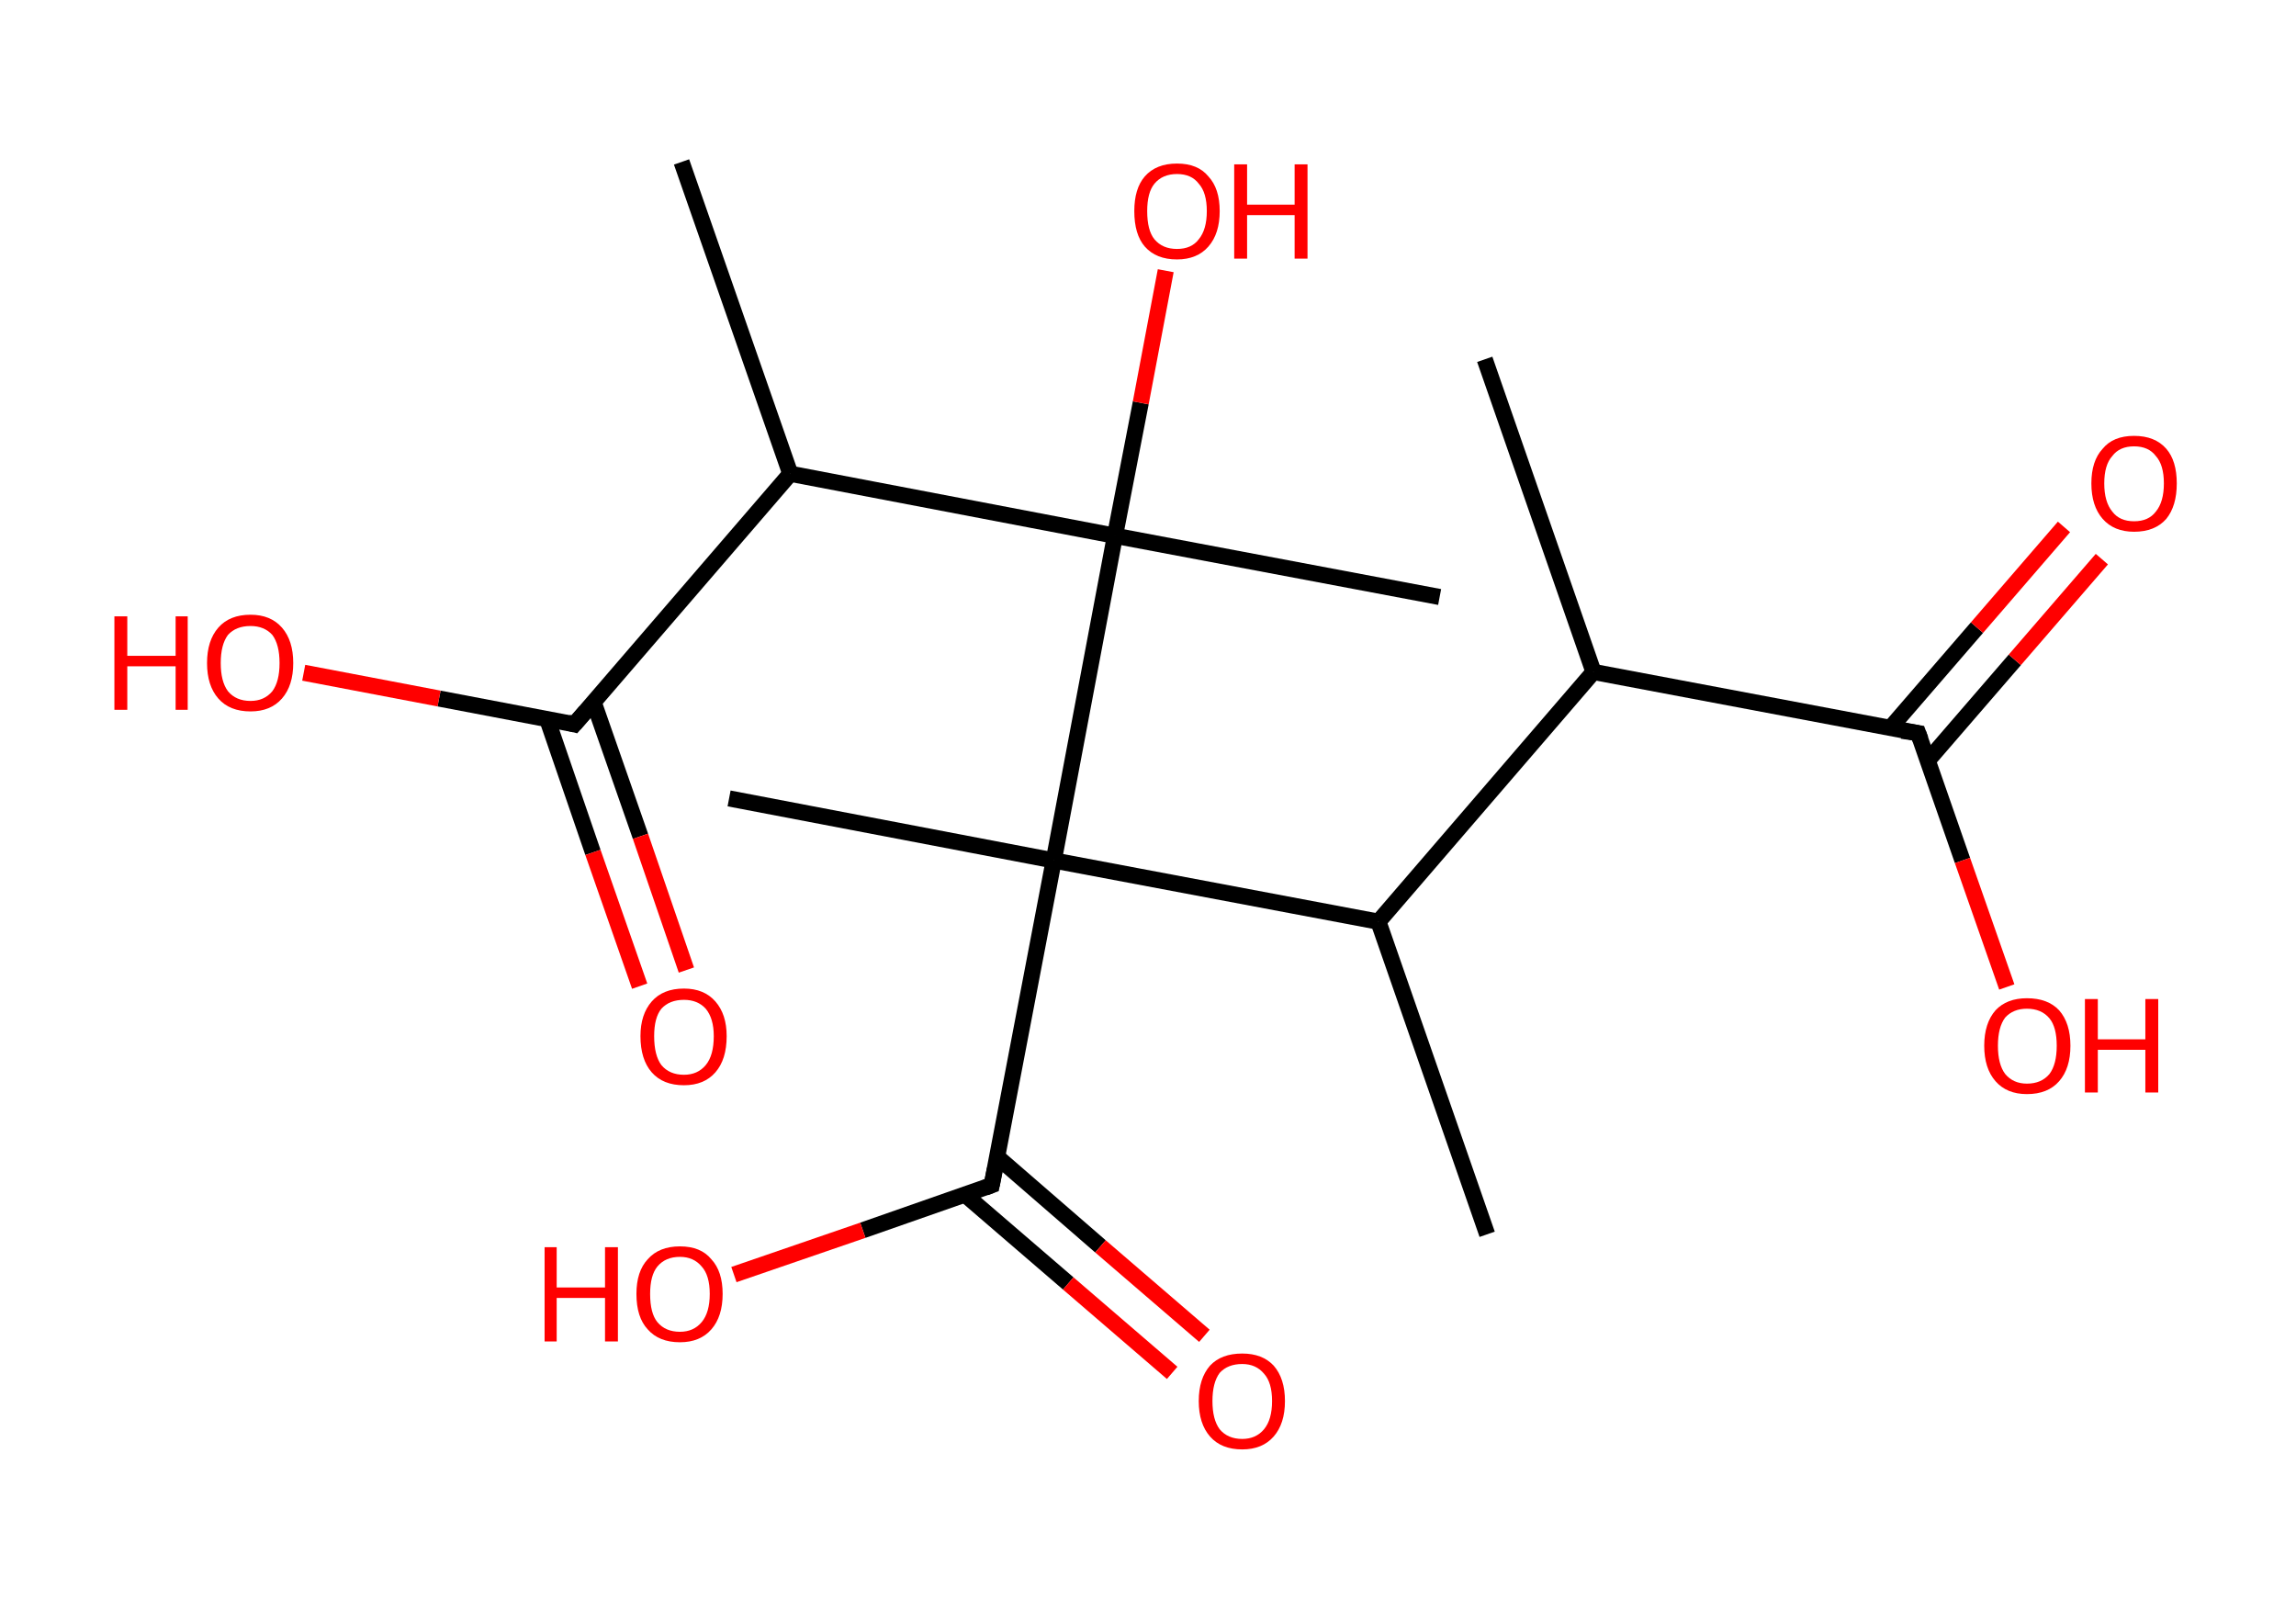 <?xml version='1.0' encoding='ASCII' standalone='yes'?>
<svg xmlns="http://www.w3.org/2000/svg" xmlns:rdkit="http://www.rdkit.org/xml" xmlns:xlink="http://www.w3.org/1999/xlink" version="1.1" baseProfile="full" xml:space="preserve" width="285px" height="200px" viewBox="0 0 285 200">
<!-- END OF HEADER -->
<rect style="opacity:1.0;fill:#FFFFFF;stroke:none" width="285.0" height="200.0" x="0.0" y="0.0"> </rect>
<path class="bond-0 atom-0 atom-1" d="M 184.3,44.6 L 197.8,83.4" style="fill:none;fill-rule:evenodd;stroke:#000000;stroke-width:2.0px;stroke-linecap:butt;stroke-linejoin:miter;stroke-opacity:1"/>
<path class="bond-1 atom-1 atom-2" d="M 197.8,83.4 L 238.1,91.0" style="fill:none;fill-rule:evenodd;stroke:#000000;stroke-width:2.0px;stroke-linecap:butt;stroke-linejoin:miter;stroke-opacity:1"/>
<path class="bond-2 atom-2 atom-3" d="M 239.3,94.4 L 250.1,81.9" style="fill:none;fill-rule:evenodd;stroke:#000000;stroke-width:2.0px;stroke-linecap:butt;stroke-linejoin:miter;stroke-opacity:1"/>
<path class="bond-2 atom-2 atom-3" d="M 250.1,81.9 L 260.9,69.4" style="fill:none;fill-rule:evenodd;stroke:#FF0000;stroke-width:2.0px;stroke-linecap:butt;stroke-linejoin:miter;stroke-opacity:1"/>
<path class="bond-2 atom-2 atom-3" d="M 234.6,90.4 L 245.4,77.9" style="fill:none;fill-rule:evenodd;stroke:#000000;stroke-width:2.0px;stroke-linecap:butt;stroke-linejoin:miter;stroke-opacity:1"/>
<path class="bond-2 atom-2 atom-3" d="M 245.4,77.9 L 256.2,65.4" style="fill:none;fill-rule:evenodd;stroke:#FF0000;stroke-width:2.0px;stroke-linecap:butt;stroke-linejoin:miter;stroke-opacity:1"/>
<path class="bond-3 atom-2 atom-4" d="M 238.1,91.0 L 243.6,106.8" style="fill:none;fill-rule:evenodd;stroke:#000000;stroke-width:2.0px;stroke-linecap:butt;stroke-linejoin:miter;stroke-opacity:1"/>
<path class="bond-3 atom-2 atom-4" d="M 243.6,106.8 L 249.1,122.5" style="fill:none;fill-rule:evenodd;stroke:#FF0000;stroke-width:2.0px;stroke-linecap:butt;stroke-linejoin:miter;stroke-opacity:1"/>
<path class="bond-4 atom-1 atom-5" d="M 197.8,83.4 L 171.1,114.4" style="fill:none;fill-rule:evenodd;stroke:#000000;stroke-width:2.0px;stroke-linecap:butt;stroke-linejoin:miter;stroke-opacity:1"/>
<path class="bond-5 atom-5 atom-6" d="M 171.1,114.4 L 184.6,153.2" style="fill:none;fill-rule:evenodd;stroke:#000000;stroke-width:2.0px;stroke-linecap:butt;stroke-linejoin:miter;stroke-opacity:1"/>
<path class="bond-6 atom-5 atom-7" d="M 171.1,114.4 L 130.8,106.8" style="fill:none;fill-rule:evenodd;stroke:#000000;stroke-width:2.0px;stroke-linecap:butt;stroke-linejoin:miter;stroke-opacity:1"/>
<path class="bond-7 atom-7 atom-8" d="M 130.8,106.8 L 90.5,99.1" style="fill:none;fill-rule:evenodd;stroke:#000000;stroke-width:2.0px;stroke-linecap:butt;stroke-linejoin:miter;stroke-opacity:1"/>
<path class="bond-8 atom-7 atom-9" d="M 130.8,106.8 L 123.1,147.1" style="fill:none;fill-rule:evenodd;stroke:#000000;stroke-width:2.0px;stroke-linecap:butt;stroke-linejoin:miter;stroke-opacity:1"/>
<path class="bond-9 atom-9 atom-10" d="M 119.7,148.2 L 132.6,159.3" style="fill:none;fill-rule:evenodd;stroke:#000000;stroke-width:2.0px;stroke-linecap:butt;stroke-linejoin:miter;stroke-opacity:1"/>
<path class="bond-9 atom-9 atom-10" d="M 132.6,159.3 L 145.5,170.4" style="fill:none;fill-rule:evenodd;stroke:#FF0000;stroke-width:2.0px;stroke-linecap:butt;stroke-linejoin:miter;stroke-opacity:1"/>
<path class="bond-9 atom-9 atom-10" d="M 123.8,143.6 L 136.6,154.7" style="fill:none;fill-rule:evenodd;stroke:#000000;stroke-width:2.0px;stroke-linecap:butt;stroke-linejoin:miter;stroke-opacity:1"/>
<path class="bond-9 atom-9 atom-10" d="M 136.6,154.7 L 149.5,165.8" style="fill:none;fill-rule:evenodd;stroke:#FF0000;stroke-width:2.0px;stroke-linecap:butt;stroke-linejoin:miter;stroke-opacity:1"/>
<path class="bond-10 atom-9 atom-11" d="M 123.1,147.1 L 107.1,152.7" style="fill:none;fill-rule:evenodd;stroke:#000000;stroke-width:2.0px;stroke-linecap:butt;stroke-linejoin:miter;stroke-opacity:1"/>
<path class="bond-10 atom-9 atom-11" d="M 107.1,152.7 L 91.1,158.2" style="fill:none;fill-rule:evenodd;stroke:#FF0000;stroke-width:2.0px;stroke-linecap:butt;stroke-linejoin:miter;stroke-opacity:1"/>
<path class="bond-11 atom-7 atom-12" d="M 130.8,106.8 L 138.4,66.5" style="fill:none;fill-rule:evenodd;stroke:#000000;stroke-width:2.0px;stroke-linecap:butt;stroke-linejoin:miter;stroke-opacity:1"/>
<path class="bond-12 atom-12 atom-13" d="M 138.4,66.5 L 178.7,74.1" style="fill:none;fill-rule:evenodd;stroke:#000000;stroke-width:2.0px;stroke-linecap:butt;stroke-linejoin:miter;stroke-opacity:1"/>
<path class="bond-13 atom-12 atom-14" d="M 138.4,66.5 L 141.6,50.0" style="fill:none;fill-rule:evenodd;stroke:#000000;stroke-width:2.0px;stroke-linecap:butt;stroke-linejoin:miter;stroke-opacity:1"/>
<path class="bond-13 atom-12 atom-14" d="M 141.6,50.0 L 144.7,33.6" style="fill:none;fill-rule:evenodd;stroke:#FF0000;stroke-width:2.0px;stroke-linecap:butt;stroke-linejoin:miter;stroke-opacity:1"/>
<path class="bond-14 atom-12 atom-15" d="M 138.4,66.5 L 98.1,58.8" style="fill:none;fill-rule:evenodd;stroke:#000000;stroke-width:2.0px;stroke-linecap:butt;stroke-linejoin:miter;stroke-opacity:1"/>
<path class="bond-15 atom-15 atom-16" d="M 98.1,58.8 L 84.6,20.1" style="fill:none;fill-rule:evenodd;stroke:#000000;stroke-width:2.0px;stroke-linecap:butt;stroke-linejoin:miter;stroke-opacity:1"/>
<path class="bond-16 atom-15 atom-17" d="M 98.1,58.8 L 71.3,89.9" style="fill:none;fill-rule:evenodd;stroke:#000000;stroke-width:2.0px;stroke-linecap:butt;stroke-linejoin:miter;stroke-opacity:1"/>
<path class="bond-17 atom-17 atom-18" d="M 67.9,89.2 L 73.6,105.8" style="fill:none;fill-rule:evenodd;stroke:#000000;stroke-width:2.0px;stroke-linecap:butt;stroke-linejoin:miter;stroke-opacity:1"/>
<path class="bond-17 atom-17 atom-18" d="M 73.6,105.8 L 79.4,122.4" style="fill:none;fill-rule:evenodd;stroke:#FF0000;stroke-width:2.0px;stroke-linecap:butt;stroke-linejoin:miter;stroke-opacity:1"/>
<path class="bond-17 atom-17 atom-18" d="M 73.7,87.2 L 79.5,103.8" style="fill:none;fill-rule:evenodd;stroke:#000000;stroke-width:2.0px;stroke-linecap:butt;stroke-linejoin:miter;stroke-opacity:1"/>
<path class="bond-17 atom-17 atom-18" d="M 79.5,103.8 L 85.2,120.4" style="fill:none;fill-rule:evenodd;stroke:#FF0000;stroke-width:2.0px;stroke-linecap:butt;stroke-linejoin:miter;stroke-opacity:1"/>
<path class="bond-18 atom-17 atom-19" d="M 71.3,89.9 L 54.5,86.7" style="fill:none;fill-rule:evenodd;stroke:#000000;stroke-width:2.0px;stroke-linecap:butt;stroke-linejoin:miter;stroke-opacity:1"/>
<path class="bond-18 atom-17 atom-19" d="M 54.5,86.7 L 37.7,83.5" style="fill:none;fill-rule:evenodd;stroke:#FF0000;stroke-width:2.0px;stroke-linecap:butt;stroke-linejoin:miter;stroke-opacity:1"/>
<path d="M 236.1,90.7 L 238.1,91.0 L 238.4,91.8" style="fill:none;stroke:#000000;stroke-width:2.0px;stroke-linecap:butt;stroke-linejoin:miter;stroke-opacity:1;"/>
<path d="M 123.5,145.1 L 123.1,147.1 L 122.3,147.4" style="fill:none;stroke:#000000;stroke-width:2.0px;stroke-linecap:butt;stroke-linejoin:miter;stroke-opacity:1;"/>
<path d="M 72.7,88.3 L 71.3,89.9 L 70.5,89.7" style="fill:none;stroke:#000000;stroke-width:2.0px;stroke-linecap:butt;stroke-linejoin:miter;stroke-opacity:1;"/>
<path class="atom-3" d="M 259.6 60.0 Q 259.6 57.2, 261.0 55.7 Q 262.3 54.1, 264.9 54.1 Q 267.5 54.1, 268.9 55.7 Q 270.2 57.2, 270.2 60.0 Q 270.2 62.8, 268.9 64.4 Q 267.5 66.0, 264.9 66.0 Q 262.4 66.0, 261.0 64.4 Q 259.6 62.8, 259.6 60.0 M 264.9 64.7 Q 266.7 64.7, 267.6 63.5 Q 268.6 62.3, 268.6 60.0 Q 268.6 57.7, 267.6 56.6 Q 266.7 55.4, 264.9 55.4 Q 263.1 55.4, 262.2 56.6 Q 261.2 57.7, 261.2 60.0 Q 261.2 62.3, 262.2 63.5 Q 263.1 64.7, 264.9 64.7 " fill="#FF0000"/>
<path class="atom-4" d="M 246.3 129.8 Q 246.3 127.0, 247.7 125.4 Q 249.1 123.9, 251.6 123.9 Q 254.2 123.9, 255.6 125.4 Q 257.0 127.0, 257.0 129.8 Q 257.0 132.6, 255.6 134.2 Q 254.2 135.8, 251.6 135.8 Q 249.1 135.8, 247.7 134.2 Q 246.3 132.6, 246.3 129.8 M 251.6 134.5 Q 253.4 134.5, 254.4 133.3 Q 255.3 132.1, 255.3 129.8 Q 255.3 127.5, 254.4 126.4 Q 253.4 125.2, 251.6 125.2 Q 249.9 125.2, 248.9 126.3 Q 248.0 127.5, 248.0 129.8 Q 248.0 132.1, 248.9 133.3 Q 249.9 134.5, 251.6 134.5 " fill="#FF0000"/>
<path class="atom-4" d="M 258.8 124.0 L 260.4 124.0 L 260.4 129.0 L 266.3 129.0 L 266.3 124.0 L 267.9 124.0 L 267.9 135.6 L 266.3 135.6 L 266.3 130.3 L 260.4 130.3 L 260.4 135.6 L 258.8 135.6 L 258.8 124.0 " fill="#FF0000"/>
<path class="atom-10" d="M 148.8 173.9 Q 148.8 171.1, 150.2 169.5 Q 151.6 168.0, 154.2 168.0 Q 156.7 168.0, 158.1 169.5 Q 159.5 171.1, 159.5 173.9 Q 159.5 176.7, 158.1 178.3 Q 156.7 179.9, 154.2 179.9 Q 151.6 179.9, 150.2 178.3 Q 148.8 176.7, 148.8 173.9 M 154.2 178.6 Q 155.9 178.6, 156.9 177.4 Q 157.9 176.2, 157.9 173.9 Q 157.9 171.6, 156.9 170.5 Q 155.9 169.3, 154.2 169.3 Q 152.4 169.3, 151.4 170.4 Q 150.5 171.6, 150.5 173.9 Q 150.5 176.2, 151.4 177.4 Q 152.4 178.6, 154.2 178.6 " fill="#FF0000"/>
<path class="atom-11" d="M 67.6 154.8 L 69.1 154.8 L 69.1 159.8 L 75.1 159.8 L 75.1 154.8 L 76.7 154.8 L 76.7 166.5 L 75.1 166.5 L 75.1 161.1 L 69.1 161.1 L 69.1 166.5 L 67.6 166.5 L 67.6 154.8 " fill="#FF0000"/>
<path class="atom-11" d="M 79.0 160.6 Q 79.0 157.8, 80.4 156.3 Q 81.8 154.7, 84.4 154.7 Q 87.0 154.7, 88.3 156.3 Q 89.7 157.8, 89.7 160.6 Q 89.7 163.4, 88.3 165.0 Q 86.9 166.6, 84.4 166.6 Q 81.8 166.6, 80.4 165.0 Q 79.0 163.5, 79.0 160.6 M 84.4 165.3 Q 86.1 165.3, 87.1 164.1 Q 88.1 162.9, 88.1 160.6 Q 88.1 158.3, 87.1 157.2 Q 86.1 156.0, 84.4 156.0 Q 82.6 156.0, 81.6 157.2 Q 80.7 158.3, 80.7 160.6 Q 80.7 163.0, 81.6 164.1 Q 82.6 165.3, 84.4 165.3 " fill="#FF0000"/>
<path class="atom-14" d="M 140.8 26.2 Q 140.8 23.4, 142.1 21.9 Q 143.5 20.3, 146.1 20.3 Q 148.7 20.3, 150.0 21.9 Q 151.4 23.4, 151.4 26.2 Q 151.4 29.0, 150.0 30.6 Q 148.6 32.2, 146.1 32.2 Q 143.5 32.2, 142.1 30.6 Q 140.8 29.1, 140.8 26.2 M 146.1 30.9 Q 147.9 30.9, 148.8 29.7 Q 149.8 28.5, 149.8 26.2 Q 149.8 23.9, 148.8 22.8 Q 147.9 21.6, 146.1 21.6 Q 144.3 21.6, 143.3 22.8 Q 142.4 23.9, 142.4 26.2 Q 142.4 28.6, 143.3 29.7 Q 144.3 30.9, 146.1 30.9 " fill="#FF0000"/>
<path class="atom-14" d="M 153.2 20.4 L 154.8 20.4 L 154.8 25.4 L 160.7 25.4 L 160.7 20.4 L 162.3 20.4 L 162.3 32.1 L 160.7 32.1 L 160.7 26.7 L 154.8 26.7 L 154.8 32.1 L 153.2 32.1 L 153.2 20.4 " fill="#FF0000"/>
<path class="atom-18" d="M 79.5 128.6 Q 79.5 125.9, 80.9 124.3 Q 82.3 122.7, 84.9 122.7 Q 87.4 122.7, 88.8 124.3 Q 90.2 125.9, 90.2 128.6 Q 90.2 131.5, 88.8 133.1 Q 87.4 134.7, 84.9 134.7 Q 82.3 134.7, 80.9 133.1 Q 79.5 131.5, 79.5 128.6 M 84.9 133.4 Q 86.6 133.4, 87.6 132.2 Q 88.6 131.0, 88.6 128.6 Q 88.6 126.4, 87.6 125.2 Q 86.6 124.1, 84.9 124.1 Q 83.1 124.1, 82.1 125.2 Q 81.2 126.3, 81.2 128.6 Q 81.2 131.0, 82.1 132.2 Q 83.1 133.4, 84.9 133.4 " fill="#FF0000"/>
<path class="atom-19" d="M 14.2 76.5 L 15.8 76.5 L 15.8 81.4 L 21.8 81.4 L 21.8 76.5 L 23.3 76.5 L 23.3 88.1 L 21.8 88.1 L 21.8 82.7 L 15.8 82.7 L 15.8 88.1 L 14.2 88.1 L 14.2 76.5 " fill="#FF0000"/>
<path class="atom-19" d="M 25.7 82.3 Q 25.7 79.5, 27.1 77.9 Q 28.5 76.3, 31.1 76.3 Q 33.6 76.3, 35.0 77.9 Q 36.4 79.5, 36.4 82.3 Q 36.4 85.1, 35.0 86.7 Q 33.6 88.3, 31.1 88.3 Q 28.5 88.3, 27.1 86.7 Q 25.7 85.1, 25.7 82.3 M 31.1 87.0 Q 32.8 87.0, 33.8 85.8 Q 34.7 84.6, 34.7 82.3 Q 34.7 80.0, 33.8 78.8 Q 32.8 77.7, 31.1 77.7 Q 29.3 77.7, 28.3 78.8 Q 27.4 80.0, 27.4 82.3 Q 27.4 84.6, 28.3 85.8 Q 29.3 87.0, 31.1 87.0 " fill="#FF0000"/>
</svg>
